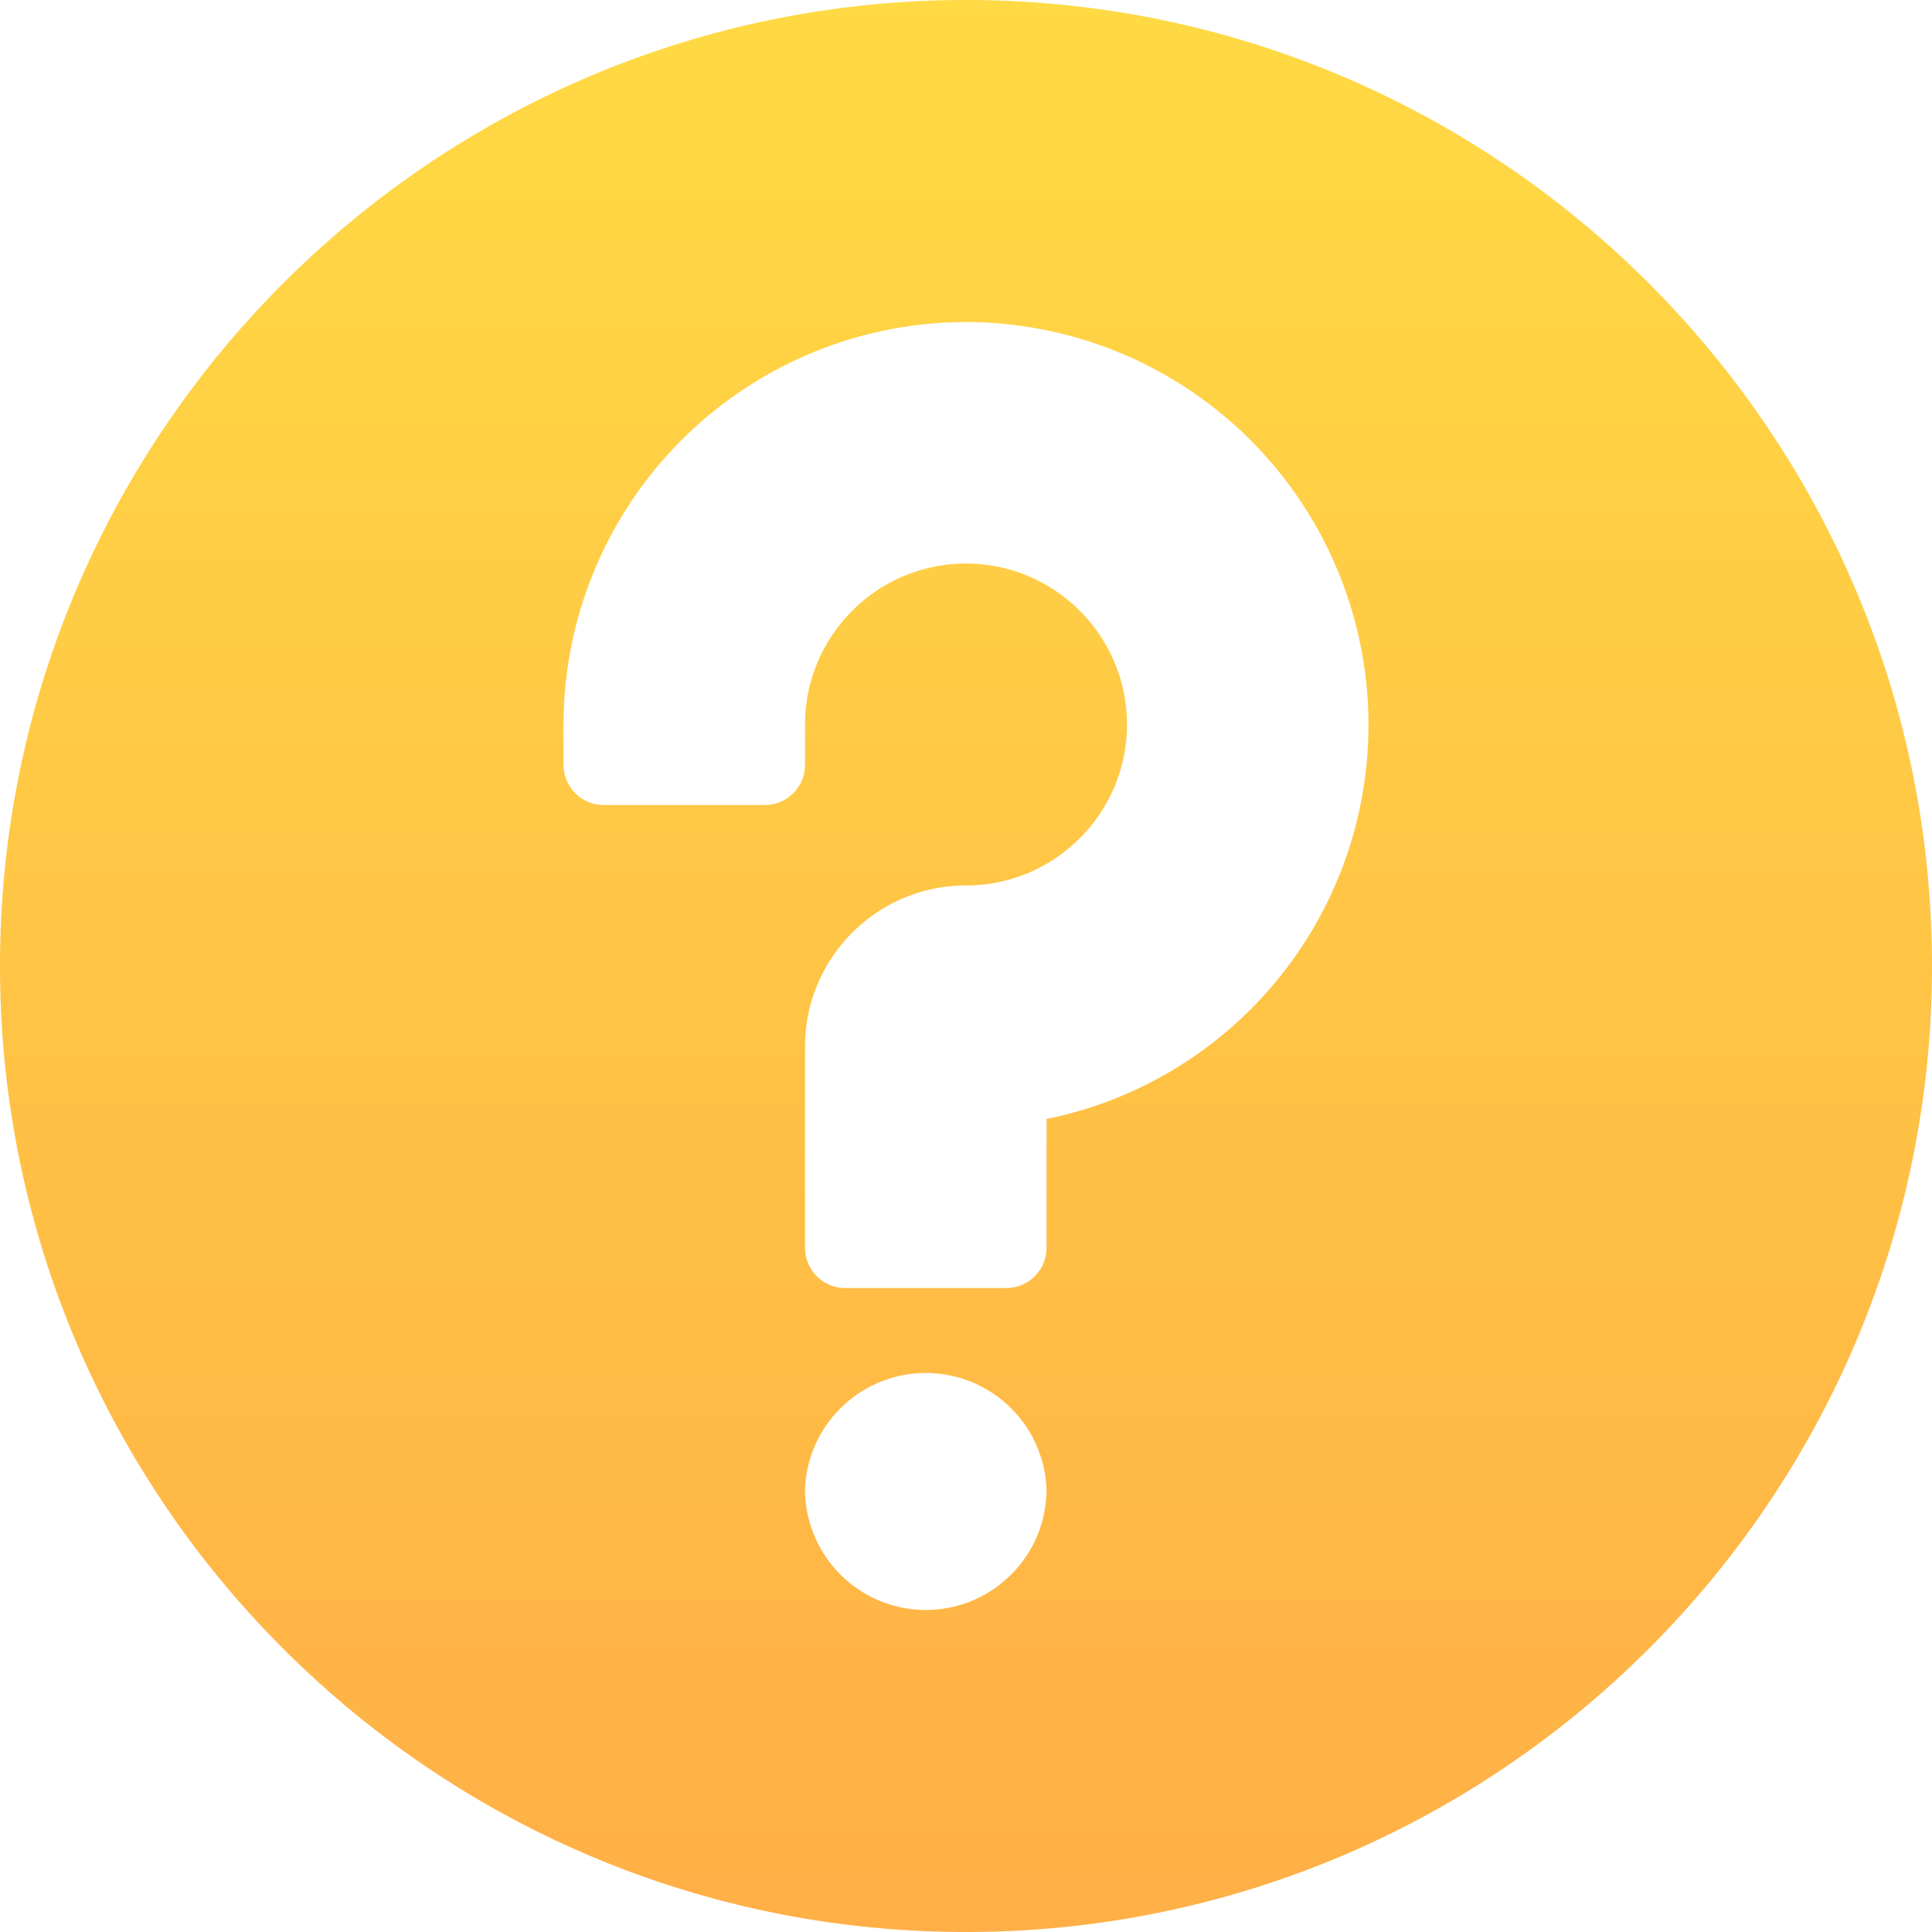 <svg width="22" height="22" xmlns="http://www.w3.org/2000/svg"><defs><linearGradient x1="50%" y1="0%" x2="50%" y2="100%" id="a"><stop stop-color="#FFDA44" offset="0%"/><stop stop-color="#FFAF46" offset="100%"/></linearGradient></defs><path d="M11 0C4.934 0 0 4.934 0 11s4.934 11 11 11 11-4.934 11-11S17.066 0 11 0zm-.458 18.333a1.376 1.376 0 01-1.375-1.375 1.376 1.376 0 012.75 0c0 .759-.617 1.375-1.375 1.375zm1.375-5.591v1.466a.458.458 0 01-.459.459H9.625a.458.458 0 01-.458-.459v-2.291c0-1.011.822-1.834 1.833-1.834 1.01 0 1.833-.822 1.833-1.833 0-1.01-.822-1.833-1.833-1.833-1.01 0-1.833.822-1.833 1.833v.458a.458.458 0 01-.459.459H6.875a.458.458 0 01-.458-.459V8.25A4.589 4.589 0 0111 3.667a4.589 4.589 0 014.583 4.583c0 2.2-1.55 4.063-3.666 4.492z" fill="url(#a)"/></svg>